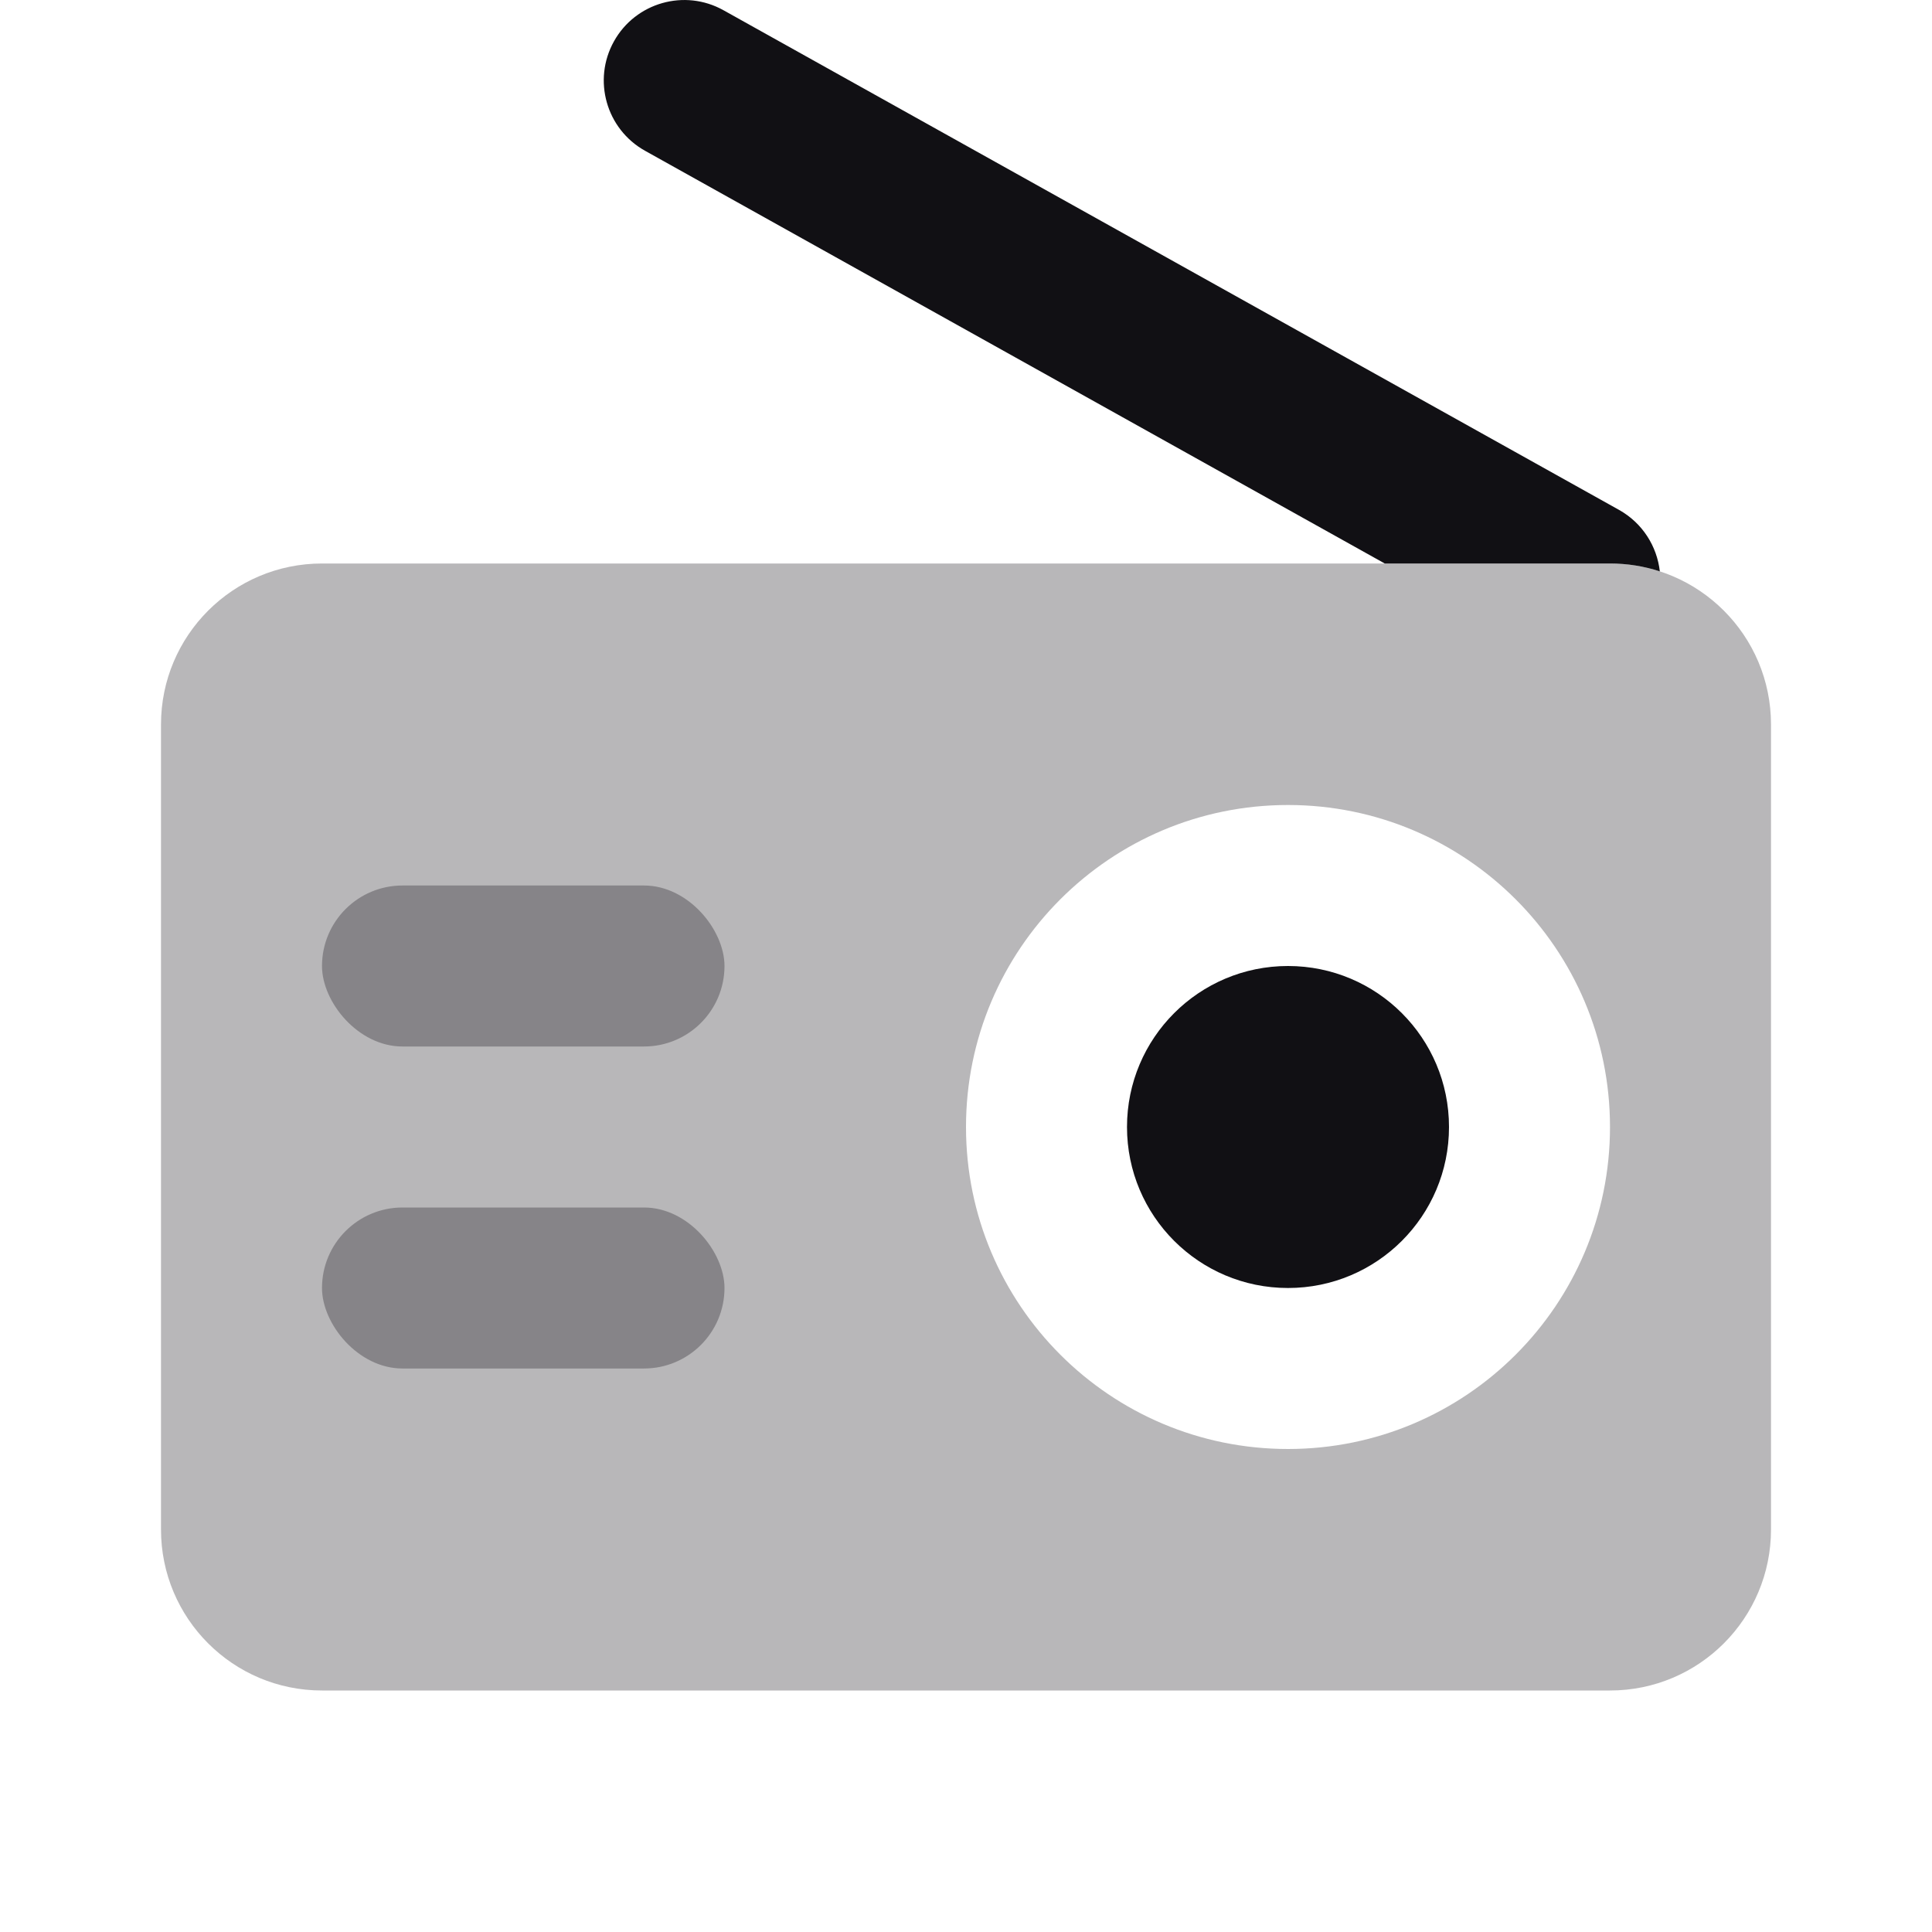 <svg width="24" height="24" viewBox="0 0 24 24" fill="none" xmlns="http://www.w3.org/2000/svg">
<g id="Property 2=Radio">
<path id="Combined Shape" opacity="0.3" fill-rule="evenodd" clip-rule="evenodd" d="M4 7C2.895 7 2 7.895 2 9V19C2 20.105 2.895 21 4 21H20C21.105 21 22 20.105 22 19V9C22 7.895 21.105 7 20 7H4ZM12 14C12 16.209 13.791 18 16 18C18.209 18 20 16.209 20 14C20 11.791 18.209 10 16 10C13.791 10 12 11.791 12 14Z" fill="#111014"/>
<path id="Combined Shape_2" fill-rule="evenodd" clip-rule="evenodd" d="M20.619 7.098C20.584 6.787 20.405 6.498 20.112 6.334L8.987 0.127C8.505 -0.142 7.896 0.031 7.627 0.513C7.358 0.995 7.531 1.604 8.013 1.873L17.202 7H20C20.216 7 20.424 7.034 20.619 7.098Z" fill="#111014"/>
<path id="Oval" fill-rule="evenodd" clip-rule="evenodd" d="M16 16C17.105 16 18 15.105 18 14C18 12.895 17.105 12 16 12C14.895 12 14 12.895 14 14C14 15.105 14.895 16 16 16Z" fill="#111014"/>
<rect id="Rectangle 51" opacity="0.3" x="4" y="11" width="5" height="2" rx="1" fill="#111014"/>
<rect id="Rectangle 51 Copy 2" opacity="0.3" x="4" y="15" width="5" height="2" rx="1" fill="#111014"/>
</g>
</svg>
